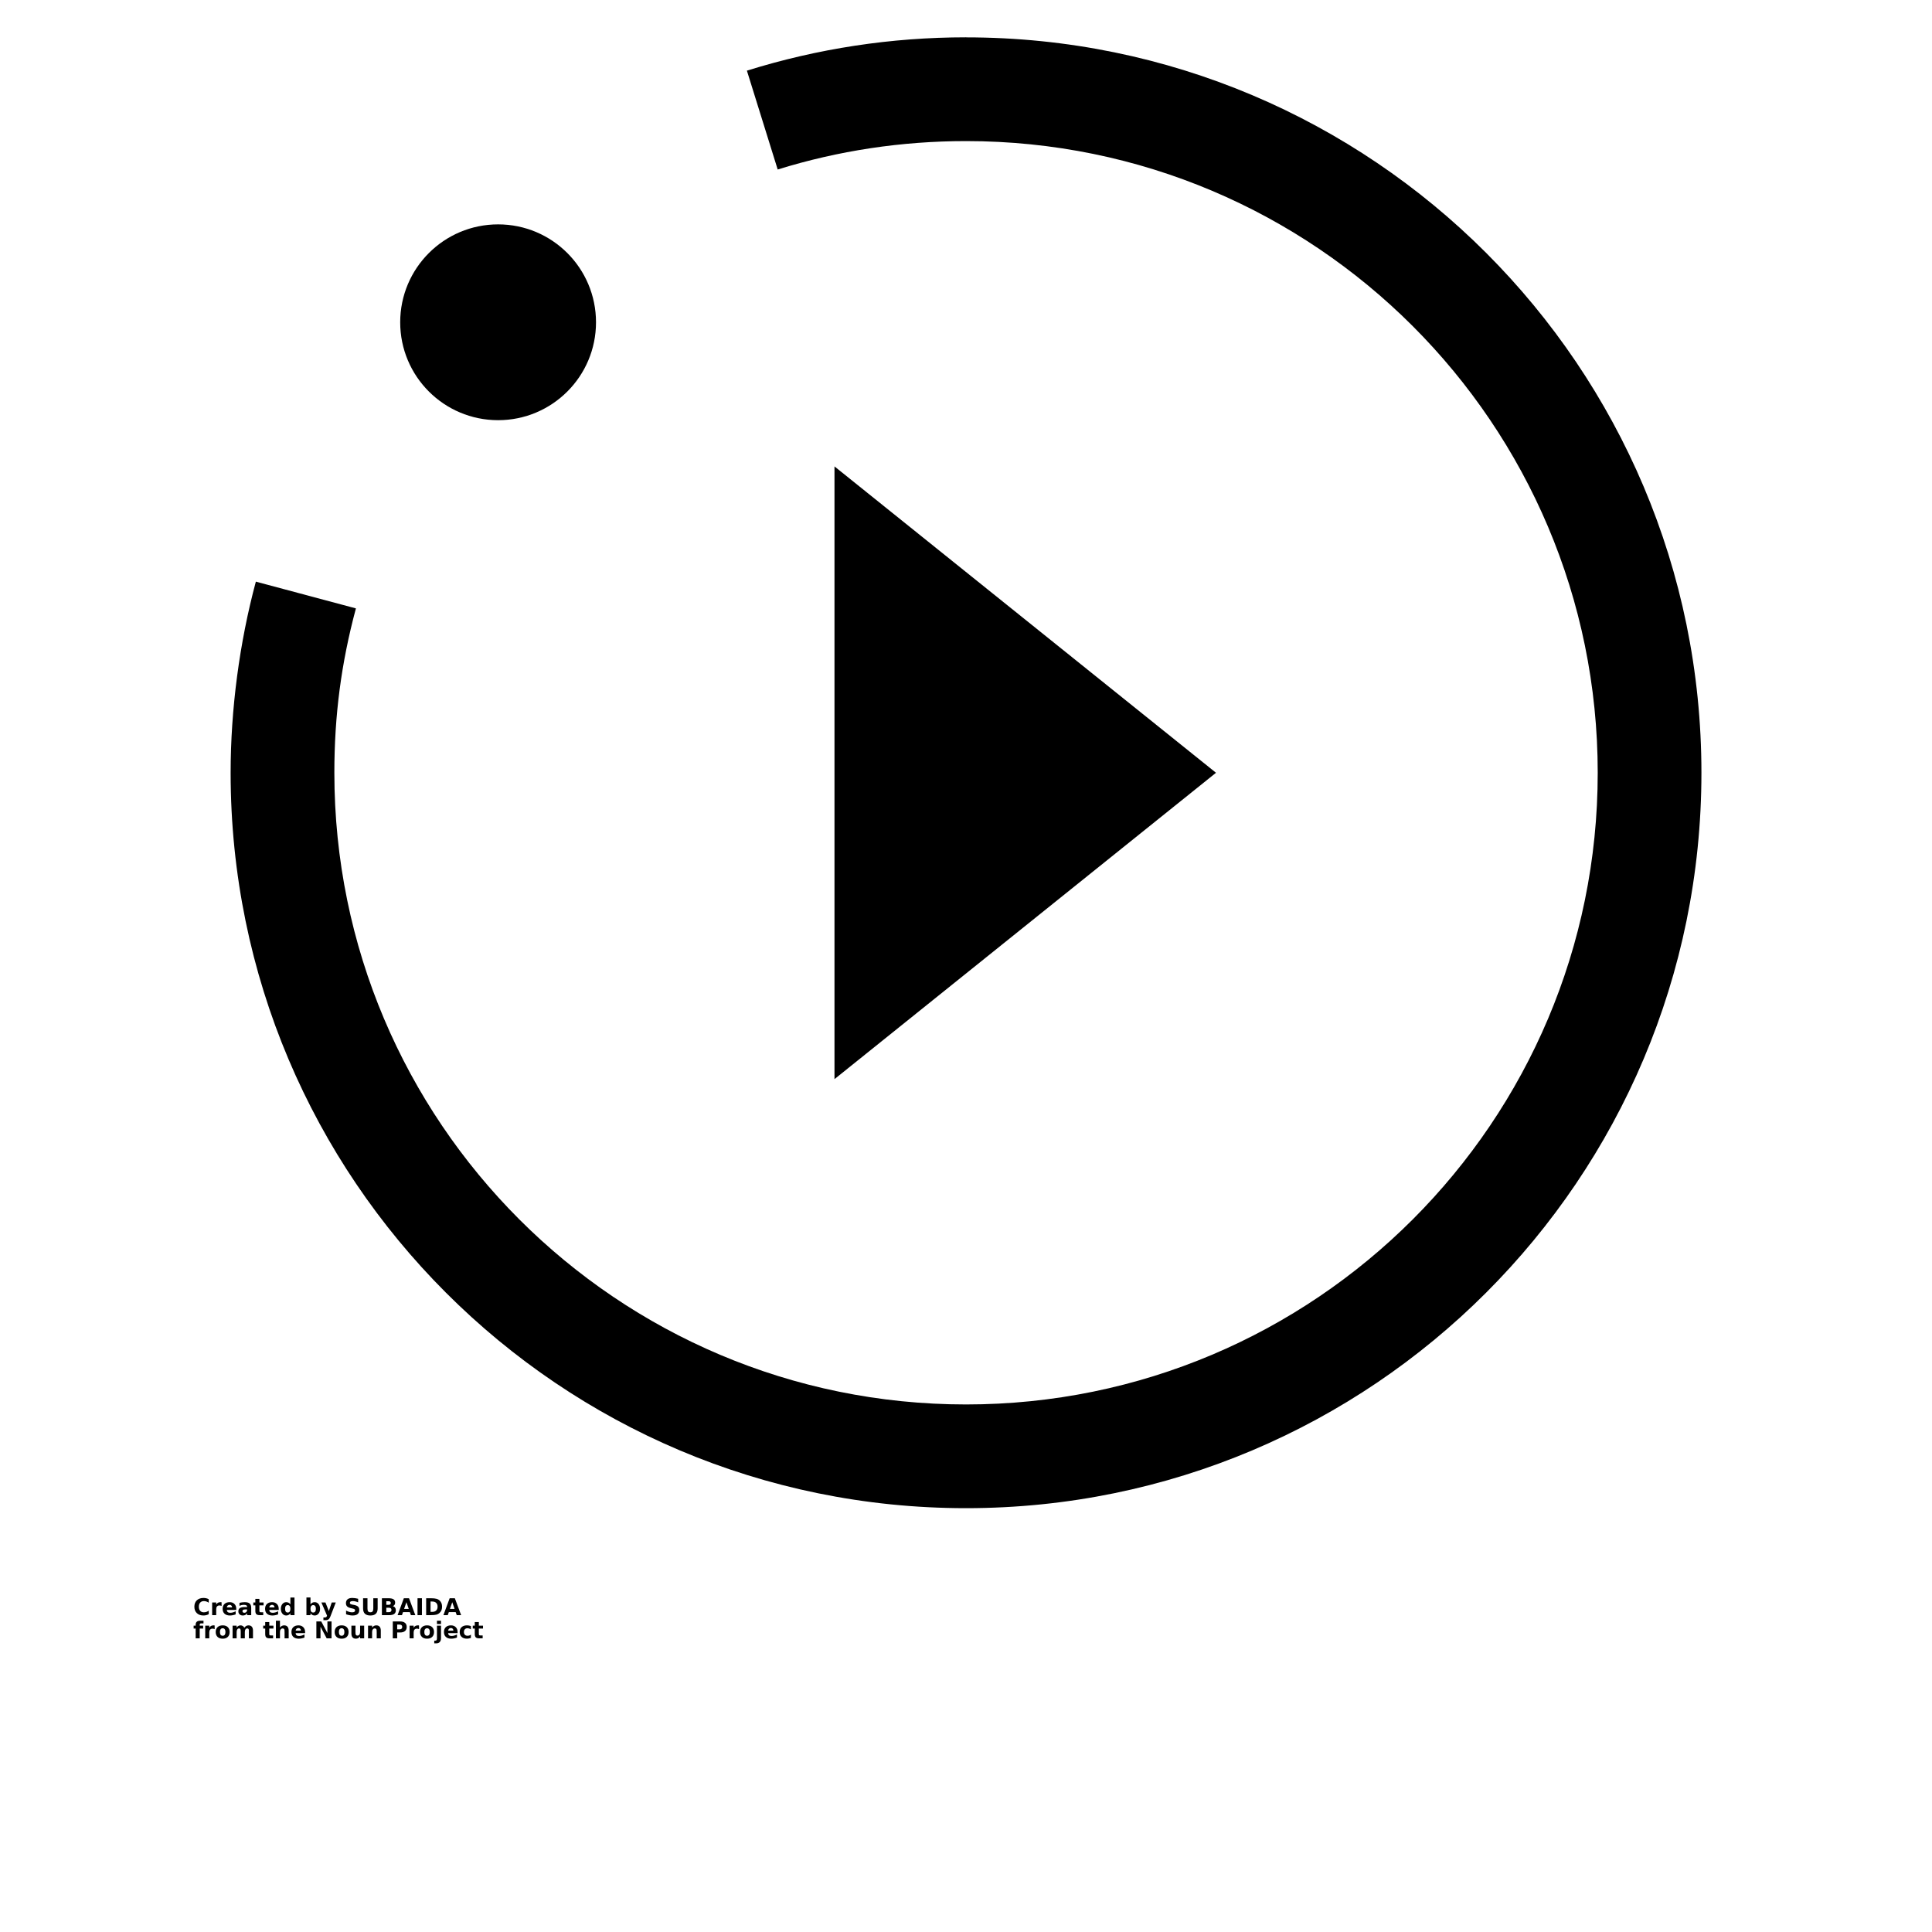 <?xml version="1.0" encoding="UTF-8"?>
<svg width="700pt" height="700pt" version="1.1" viewBox="0 0 700 700" xmlns="http://www.w3.org/2000/svg" xmlns:xlink="http://www.w3.org/1999/xlink">
 <defs>
  <symbol id="x" overflow="visible">
   <path d="m5.625-0.344c-0.281 0.156-0.586 0.273-0.906 0.344-0.312 0.082-0.641 0.125-0.984 0.125-1.023 0-1.828-0.285-2.422-0.859-0.594-0.57-0.891-1.348-0.891-2.328 0-0.977 0.297-1.75 0.891-2.312 0.594-0.57 1.398-0.859 2.422-0.859 0.344 0 0.672 0.039 0.984 0.109 0.32 0.074 0.625 0.188 0.906 0.344v1.266c-0.293-0.195-0.578-0.344-0.859-0.438s-0.586-0.141-0.906-0.141c-0.562 0-1.008 0.184-1.328 0.547-0.324 0.355-0.484 0.852-0.484 1.484 0 0.637 0.16 1.137 0.484 1.5 0.32 0.355 0.766 0.531 1.328 0.531 0.32 0 0.625-0.047 0.906-0.141s0.566-0.238 0.859-0.438z"/>
  </symbol>
  <symbol id="c" overflow="visible">
   <path d="m4.125-3.344c-0.137-0.062-0.266-0.102-0.391-0.125-0.125-0.031-0.25-0.047-0.375-0.047-0.387 0-0.684 0.121-0.891 0.359-0.199 0.242-0.297 0.586-0.297 1.031v2.125h-1.469v-4.594h1.469v0.75c0.188-0.301 0.398-0.52 0.641-0.656 0.25-0.133 0.547-0.203 0.891-0.203h0.156c0.062 0 0.145 0.012 0.25 0.031z"/>
  </symbol>
  <symbol id="a" overflow="visible">
   <path d="m5.297-2.312v0.422h-3.438c0.031 0.344 0.148 0.605 0.359 0.781 0.219 0.168 0.52 0.25 0.906 0.25 0.312 0 0.629-0.047 0.953-0.141 0.32-0.094 0.656-0.227 1-0.406v1.125c-0.344 0.137-0.695 0.234-1.047 0.297-0.344 0.07-0.688 0.109-1.031 0.109-0.836 0-1.484-0.211-1.953-0.641-0.461-0.426-0.688-1.02-0.688-1.781 0-0.75 0.223-1.336 0.672-1.766 0.457-0.426 1.082-0.641 1.875-0.641 0.727 0 1.305 0.219 1.734 0.656 0.438 0.43 0.656 1.008 0.656 1.734zm-1.516-0.484c0-0.281-0.086-0.504-0.25-0.672-0.156-0.176-0.367-0.266-0.625-0.266-0.293 0-0.527 0.086-0.703 0.25-0.18 0.156-0.289 0.387-0.328 0.688z"/>
  </symbol>
  <symbol id="j" overflow="visible">
   <path d="m2.766-2.062c-0.305 0-0.531 0.055-0.688 0.156-0.156 0.105-0.234 0.258-0.234 0.453 0 0.188 0.062 0.336 0.188 0.438 0.125 0.105 0.297 0.156 0.516 0.156 0.281 0 0.516-0.098 0.703-0.297 0.188-0.195 0.281-0.445 0.281-0.75v-0.156zm2.25-0.562v2.625h-1.484v-0.688c-0.199 0.281-0.422 0.492-0.672 0.625-0.242 0.125-0.539 0.188-0.891 0.188-0.48 0-0.871-0.141-1.172-0.422-0.293-0.281-0.438-0.641-0.438-1.078 0-0.539 0.18-0.938 0.547-1.188 0.375-0.25 0.957-0.375 1.75-0.375h0.875v-0.125c0-0.227-0.094-0.395-0.281-0.5-0.18-0.113-0.465-0.172-0.859-0.172-0.312 0-0.605 0.031-0.875 0.094-0.273 0.062-0.523 0.156-0.75 0.281v-1.109c0.312-0.082 0.625-0.141 0.938-0.172 0.32-0.039 0.641-0.062 0.953-0.062 0.832 0 1.43 0.164 1.797 0.484 0.375 0.324 0.562 0.855 0.562 1.594z"/>
  </symbol>
  <symbol id="b" overflow="visible">
   <path d="m2.312-5.906v1.312h1.516v1.047h-1.516v1.953c0 0.211 0.039 0.355 0.125 0.438 0.082 0.074 0.25 0.109 0.5 0.109h0.766v1.047h-1.266c-0.586 0-0.996-0.117-1.234-0.359-0.242-0.238-0.359-0.648-0.359-1.234v-1.953h-0.734v-1.047h0.734v-1.312z"/>
  </symbol>
  <symbol id="i" overflow="visible">
   <path d="m3.828-3.922v-2.469h1.484v6.391h-1.484v-0.672c-0.199 0.273-0.422 0.477-0.672 0.609-0.242 0.125-0.523 0.188-0.844 0.188-0.562 0-1.027-0.223-1.391-0.672-0.367-0.457-0.547-1.039-0.547-1.75 0-0.707 0.18-1.285 0.547-1.734 0.363-0.445 0.828-0.672 1.391-0.672 0.32 0 0.602 0.062 0.844 0.188 0.25 0.125 0.473 0.324 0.672 0.594zm-0.969 2.969c0.32 0 0.562-0.113 0.719-0.344 0.164-0.227 0.25-0.562 0.25-1s-0.086-0.77-0.25-1c-0.156-0.227-0.398-0.344-0.719-0.344-0.312 0-0.555 0.117-0.719 0.344-0.156 0.23-0.234 0.562-0.234 1s0.078 0.773 0.234 1c0.164 0.23 0.406 0.344 0.719 0.344z"/>
  </symbol>
  <symbol id="h" overflow="visible">
   <path d="m3.156-0.953c0.312 0 0.551-0.113 0.719-0.344 0.164-0.227 0.25-0.562 0.25-1s-0.086-0.77-0.25-1c-0.168-0.227-0.406-0.344-0.719-0.344s-0.559 0.117-0.734 0.344c-0.168 0.23-0.25 0.562-0.25 1s0.082 0.773 0.25 1c0.176 0.23 0.422 0.344 0.734 0.344zm-0.984-2.969c0.207-0.27 0.43-0.469 0.672-0.594 0.25-0.125 0.535-0.188 0.859-0.188 0.562 0 1.023 0.227 1.391 0.672 0.363 0.449 0.547 1.027 0.547 1.734 0 0.711-0.184 1.293-0.547 1.75-0.367 0.449-0.828 0.672-1.391 0.672-0.324 0-0.609-0.062-0.859-0.188-0.242-0.133-0.465-0.336-0.672-0.609v0.672h-1.469v-6.391h1.469z"/>
  </symbol>
  <symbol id="g" overflow="visible">
   <path d="m0.109-4.594h1.469l1.234 3.109 1.047-3.109h1.469l-1.938 5.031c-0.188 0.508-0.414 0.863-0.672 1.062-0.262 0.207-0.605 0.312-1.031 0.312h-0.844v-0.969h0.453c0.25 0 0.43-0.043 0.547-0.125 0.113-0.074 0.203-0.215 0.266-0.422l0.047-0.125z"/>
  </symbol>
  <symbol id="f" overflow="visible">
   <path d="m5.031-5.938v1.297c-0.336-0.145-0.664-0.254-0.984-0.328-0.312-0.082-0.617-0.125-0.906-0.125-0.375 0-0.656 0.055-0.844 0.156-0.18 0.105-0.266 0.266-0.266 0.484 0 0.168 0.062 0.297 0.188 0.391 0.125 0.086 0.344 0.164 0.656 0.234l0.672 0.125c0.688 0.137 1.172 0.344 1.453 0.625 0.289 0.281 0.438 0.68 0.438 1.188 0 0.68-0.203 1.184-0.609 1.516-0.398 0.336-1.008 0.5-1.828 0.5-0.387 0-0.777-0.043-1.172-0.125-0.387-0.07-0.777-0.176-1.172-0.312v-1.344c0.395 0.211 0.773 0.367 1.141 0.469 0.363 0.105 0.711 0.156 1.047 0.156 0.344 0 0.609-0.055 0.797-0.172 0.188-0.113 0.281-0.273 0.281-0.484 0-0.195-0.062-0.348-0.188-0.453-0.125-0.102-0.375-0.191-0.75-0.266l-0.609-0.141c-0.617-0.133-1.062-0.344-1.344-0.625-0.281-0.289-0.422-0.68-0.422-1.172 0-0.602 0.191-1.066 0.578-1.391 0.395-0.332 0.961-0.5 1.703-0.5 0.344 0 0.691 0.027 1.047 0.078 0.352 0.043 0.719 0.117 1.094 0.219z"/>
  </symbol>
  <symbol id="w" overflow="visible">
   <path d="m0.766-6.125h1.594v3.672c0 0.512 0.078 0.875 0.234 1.094 0.164 0.211 0.438 0.312 0.812 0.312 0.383 0 0.656-0.102 0.812-0.312 0.164-0.219 0.25-0.582 0.25-1.094v-3.672h1.578v3.672c0 0.867-0.219 1.512-0.656 1.938-0.43 0.43-1.09 0.641-1.984 0.641-0.887 0-1.547-0.211-1.984-0.641-0.438-0.426-0.656-1.07-0.656-1.938z"/>
  </symbol>
  <symbol id="v" overflow="visible">
   <path d="m3.219-3.75c0.25 0 0.438-0.051 0.562-0.156 0.133-0.113 0.203-0.281 0.203-0.5 0-0.207-0.07-0.363-0.203-0.469-0.125-0.113-0.312-0.172-0.562-0.172h-0.859v1.297zm0.062 2.672c0.312 0 0.547-0.066 0.703-0.203 0.164-0.133 0.25-0.336 0.25-0.609 0-0.258-0.078-0.457-0.234-0.594-0.156-0.133-0.398-0.203-0.719-0.203h-0.922v1.609zm1.469-2.203c0.344 0.105 0.602 0.293 0.781 0.562 0.188 0.262 0.281 0.586 0.281 0.969 0 0.586-0.199 1.023-0.594 1.312-0.398 0.293-1.008 0.438-1.828 0.438h-2.625v-6.125h2.375c0.852 0 1.469 0.133 1.844 0.391 0.383 0.25 0.578 0.664 0.578 1.234 0 0.293-0.074 0.543-0.219 0.75-0.137 0.211-0.336 0.367-0.594 0.469z"/>
  </symbol>
  <symbol id="e" overflow="visible">
   <path d="m4.484-1.109h-2.469l-0.391 1.109h-1.578l2.266-6.125h1.875l2.281 6.125h-1.594zm-2.078-1.141h1.688l-0.844-2.438z"/>
  </symbol>
  <symbol id="u" overflow="visible">
   <path d="m0.766-6.125h1.594v6.125h-1.594z"/>
  </symbol>
  <symbol id="t" overflow="visible">
   <path d="m2.359-4.938v3.75h0.562c0.645 0 1.133-0.16 1.469-0.484 0.344-0.32 0.516-0.785 0.516-1.391 0-0.613-0.172-1.078-0.516-1.391-0.336-0.32-0.824-0.484-1.469-0.484zm-1.594-1.188h1.672c0.926 0 1.617 0.07 2.078 0.203 0.457 0.125 0.848 0.352 1.172 0.672 0.289 0.273 0.504 0.59 0.641 0.953 0.133 0.367 0.203 0.777 0.203 1.234 0 0.461-0.07 0.871-0.203 1.234-0.137 0.367-0.352 0.684-0.641 0.953-0.324 0.324-0.719 0.555-1.188 0.688-0.461 0.125-1.148 0.188-2.062 0.188h-1.672z"/>
  </symbol>
  <symbol id="s" overflow="visible">
   <path d="m3.734-6.391v0.969h-0.812c-0.211 0-0.355 0.039-0.438 0.109-0.086 0.074-0.125 0.203-0.125 0.391v0.328h1.25v1.047h-1.25v3.547h-1.469v-3.547h-0.734v-1.047h0.734v-0.328c0-0.5 0.141-0.867 0.422-1.109 0.281-0.238 0.711-0.359 1.297-0.359z"/>
  </symbol>
  <symbol id="d" overflow="visible">
   <path d="m2.891-3.656c-0.324 0-0.574 0.121-0.75 0.359-0.168 0.23-0.25 0.562-0.25 1s0.082 0.777 0.25 1.016c0.176 0.23 0.426 0.344 0.75 0.344 0.32 0 0.566-0.113 0.734-0.344 0.176-0.238 0.266-0.578 0.266-1.016s-0.09-0.77-0.266-1c-0.168-0.238-0.414-0.359-0.734-0.359zm0-1.047c0.789 0 1.406 0.215 1.844 0.641 0.445 0.43 0.672 1.016 0.672 1.766 0 0.762-0.227 1.355-0.672 1.781-0.438 0.43-1.055 0.641-1.844 0.641-0.793 0-1.414-0.211-1.859-0.641-0.449-0.426-0.672-1.02-0.672-1.781 0-0.75 0.223-1.336 0.672-1.766 0.445-0.426 1.066-0.641 1.859-0.641z"/>
  </symbol>
  <symbol id="r" overflow="visible">
   <path d="m4.969-3.828c0.188-0.289 0.406-0.508 0.656-0.656 0.258-0.145 0.539-0.219 0.844-0.219 0.531 0 0.93 0.164 1.203 0.484 0.281 0.324 0.422 0.797 0.422 1.422v2.797h-1.484v-2.391c0.008-0.039 0.016-0.078 0.016-0.109v-0.172c0-0.32-0.047-0.555-0.141-0.703-0.094-0.145-0.25-0.219-0.469-0.219-0.281 0-0.5 0.117-0.656 0.344-0.148 0.23-0.219 0.562-0.219 1v2.25h-1.484v-2.391c0-0.508-0.047-0.836-0.141-0.984-0.086-0.145-0.234-0.219-0.453-0.219-0.281 0-0.5 0.117-0.656 0.344-0.156 0.23-0.234 0.559-0.234 0.984v2.266h-1.469v-4.594h1.469v0.672c0.188-0.258 0.395-0.453 0.625-0.578 0.227-0.133 0.488-0.203 0.781-0.203 0.312 0 0.586 0.078 0.828 0.234 0.25 0.148 0.438 0.359 0.562 0.641z"/>
  </symbol>
  <symbol id="q" overflow="visible">
   <path d="m5.328-2.797v2.797h-1.484v-2.141c0-0.395-0.012-0.664-0.031-0.812-0.012-0.156-0.039-0.27-0.078-0.344-0.062-0.094-0.148-0.164-0.25-0.219-0.094-0.051-0.203-0.078-0.328-0.078-0.305 0-0.543 0.121-0.719 0.359-0.18 0.23-0.266 0.555-0.266 0.969v2.266h-1.469v-6.391h1.469v2.469c0.227-0.27 0.461-0.469 0.703-0.594 0.25-0.125 0.523-0.188 0.828-0.188 0.531 0 0.93 0.164 1.203 0.484 0.281 0.324 0.422 0.797 0.422 1.422z"/>
  </symbol>
  <symbol id="p" overflow="visible">
   <path d="m0.766-6.125h1.766l2.234 4.203v-4.203h1.5v6.125h-1.766l-2.234-4.203v4.203h-1.5z"/>
  </symbol>
  <symbol id="o" overflow="visible">
   <path d="m0.656-1.797v-2.797h1.484v0.453c0 0.25-0.008 0.562-0.016 0.938v0.75c0 0.375 0.008 0.648 0.031 0.812 0.02 0.156 0.051 0.273 0.094 0.344 0.062 0.094 0.141 0.168 0.234 0.219 0.102 0.055 0.219 0.078 0.344 0.078 0.301 0 0.539-0.113 0.719-0.344 0.176-0.238 0.266-0.566 0.266-0.984v-2.266h1.469v4.594h-1.469v-0.672c-0.219 0.273-0.453 0.477-0.703 0.609-0.25 0.125-0.527 0.188-0.828 0.188-0.531 0-0.938-0.16-1.219-0.484-0.273-0.332-0.406-0.812-0.406-1.438z"/>
  </symbol>
  <symbol id="n" overflow="visible">
   <path d="m5.328-2.797v2.797h-1.484v-2.141c0-0.395-0.012-0.664-0.031-0.812-0.012-0.156-0.039-0.27-0.078-0.344-0.062-0.094-0.148-0.164-0.25-0.219-0.094-0.051-0.203-0.078-0.328-0.078-0.305 0-0.543 0.121-0.719 0.359-0.18 0.23-0.266 0.555-0.266 0.969v2.266h-1.469v-4.594h1.469v0.672c0.227-0.27 0.461-0.469 0.703-0.594 0.25-0.125 0.523-0.188 0.828-0.188 0.531 0 0.93 0.164 1.203 0.484 0.281 0.324 0.422 0.797 0.422 1.422z"/>
  </symbol>
  <symbol id="m" overflow="visible">
   <path d="m0.766-6.125h2.625c0.781 0 1.379 0.172 1.797 0.516 0.414 0.344 0.625 0.84 0.625 1.484 0 0.637-0.211 1.133-0.625 1.484-0.418 0.344-1.016 0.516-1.797 0.516h-1.031v2.125h-1.594zm1.594 1.141v1.719h0.859c0.312 0 0.551-0.07 0.719-0.219 0.164-0.156 0.25-0.367 0.25-0.641 0-0.281-0.086-0.492-0.25-0.641-0.168-0.145-0.406-0.219-0.719-0.219z"/>
  </symbol>
  <symbol id="l" overflow="visible">
   <path d="m0.703-4.594h1.469v4.516c0 0.613-0.152 1.082-0.453 1.406-0.293 0.32-0.715 0.484-1.266 0.484h-0.734v-0.969h0.25c0.281 0 0.473-0.062 0.578-0.188 0.102-0.125 0.156-0.371 0.156-0.734zm0-1.797h1.469v1.203h-1.469z"/>
  </symbol>
  <symbol id="k" overflow="visible">
   <path d="m4.422-4.453v1.203c-0.199-0.133-0.402-0.234-0.609-0.297-0.199-0.07-0.406-0.109-0.625-0.109-0.406 0-0.727 0.121-0.953 0.359-0.23 0.242-0.344 0.574-0.344 1 0 0.43 0.113 0.762 0.344 1 0.227 0.242 0.547 0.359 0.953 0.359 0.227 0 0.445-0.031 0.656-0.094 0.207-0.07 0.398-0.176 0.578-0.312v1.203c-0.23 0.086-0.465 0.145-0.703 0.188-0.242 0.051-0.477 0.078-0.703 0.078-0.836 0-1.484-0.211-1.953-0.641-0.469-0.426-0.703-1.02-0.703-1.781 0-0.758 0.234-1.348 0.703-1.766 0.469-0.426 1.117-0.641 1.953-0.641 0.238 0 0.473 0.023 0.703 0.062 0.238 0.043 0.473 0.105 0.703 0.188z"/>
  </symbol>
 </defs>
 <g>
  <path d="m350.01 13.539c147.15 0 266.45 119.3 266.45 266.45 0 147.15-119.3 266.45-266.45 266.45-147.15 0-266.45-119.3-266.45-266.45 0-22.984 3.207-47.191 9.141-69.25l36.254 9.695c-5.324 19.809-7.812 38.773-7.812 59.555 0 126.41 102.46 228.87 228.87 228.87 126.41 0 228.87-102.46 228.87-228.87 0-126.41-102.46-228.87-228.87-228.87-23.336 0-46.316 3.477-68.242 10.297l-11.156-35.816c25.688-8.016 52.316-12.078 79.398-12.078zm-47.66 155.45 138.23 111-138.23 111v-222.02zm-121.87-87.695c19.59 0 35.465 15.875 35.465 35.48 0 19.59-15.875 35.465-35.465 35.465-19.605 0-35.48-15.875-35.48-35.465 0-19.605 15.875-35.48 35.48-35.48z"/>
  <use x="70" y="585.199" xlink:href="#x"/>
  <use x="76.164" y="585.199" xlink:href="#c"/>
  <use x="80.309" y="585.199" xlink:href="#a"/>
  <use x="86.004" y="585.199" xlink:href="#j"/>
  <use x="91.672" y="585.199" xlink:href="#b"/>
  <use x="95.688" y="585.199" xlink:href="#a"/>
  <use x="101.387" y="585.199" xlink:href="#i"/>
  <use x="110.324" y="585.199" xlink:href="#h"/>
  <use x="116.336" y="585.199" xlink:href="#g"/>
  <use x="124.734" y="585.199" xlink:href="#f"/>
  <use x="130.785" y="585.199" xlink:href="#w"/>
  <use x="137.605" y="585.199" xlink:href="#v"/>
  <use x="144.008" y="585.199" xlink:href="#e"/>
  <use x="150.512" y="585.199" xlink:href="#u"/>
  <use x="153.637" y="585.199" xlink:href="#t"/>
  <use x="160.609" y="585.199" xlink:href="#e"/>
  <use x="70" y="593.602" xlink:href="#s"/>
  <use x="73.656" y="593.602" xlink:href="#c"/>
  <use x="77.797" y="593.602" xlink:href="#d"/>
  <use x="83.566" y="593.602" xlink:href="#r"/>
  <use x="95.246" y="593.602" xlink:href="#b"/>
  <use x="99.262" y="593.602" xlink:href="#q"/>
  <use x="105.242" y="593.602" xlink:href="#a"/>
  <use x="113.863" y="593.602" xlink:href="#p"/>
  <use x="120.895" y="593.602" xlink:href="#d"/>
  <use x="126.664" y="593.602" xlink:href="#o"/>
  <use x="132.645" y="593.602" xlink:href="#n"/>
  <use x="141.547" y="593.602" xlink:href="#m"/>
  <use x="147.703" y="593.602" xlink:href="#c"/>
  <use x="151.848" y="593.602" xlink:href="#d"/>
  <use x="157.617" y="593.602" xlink:href="#l"/>
  <use x="160.496" y="593.602" xlink:href="#a"/>
  <use x="166.195" y="593.602" xlink:href="#k"/>
  <use x="171.176" y="593.602" xlink:href="#b"/>
 </g>
</svg>

